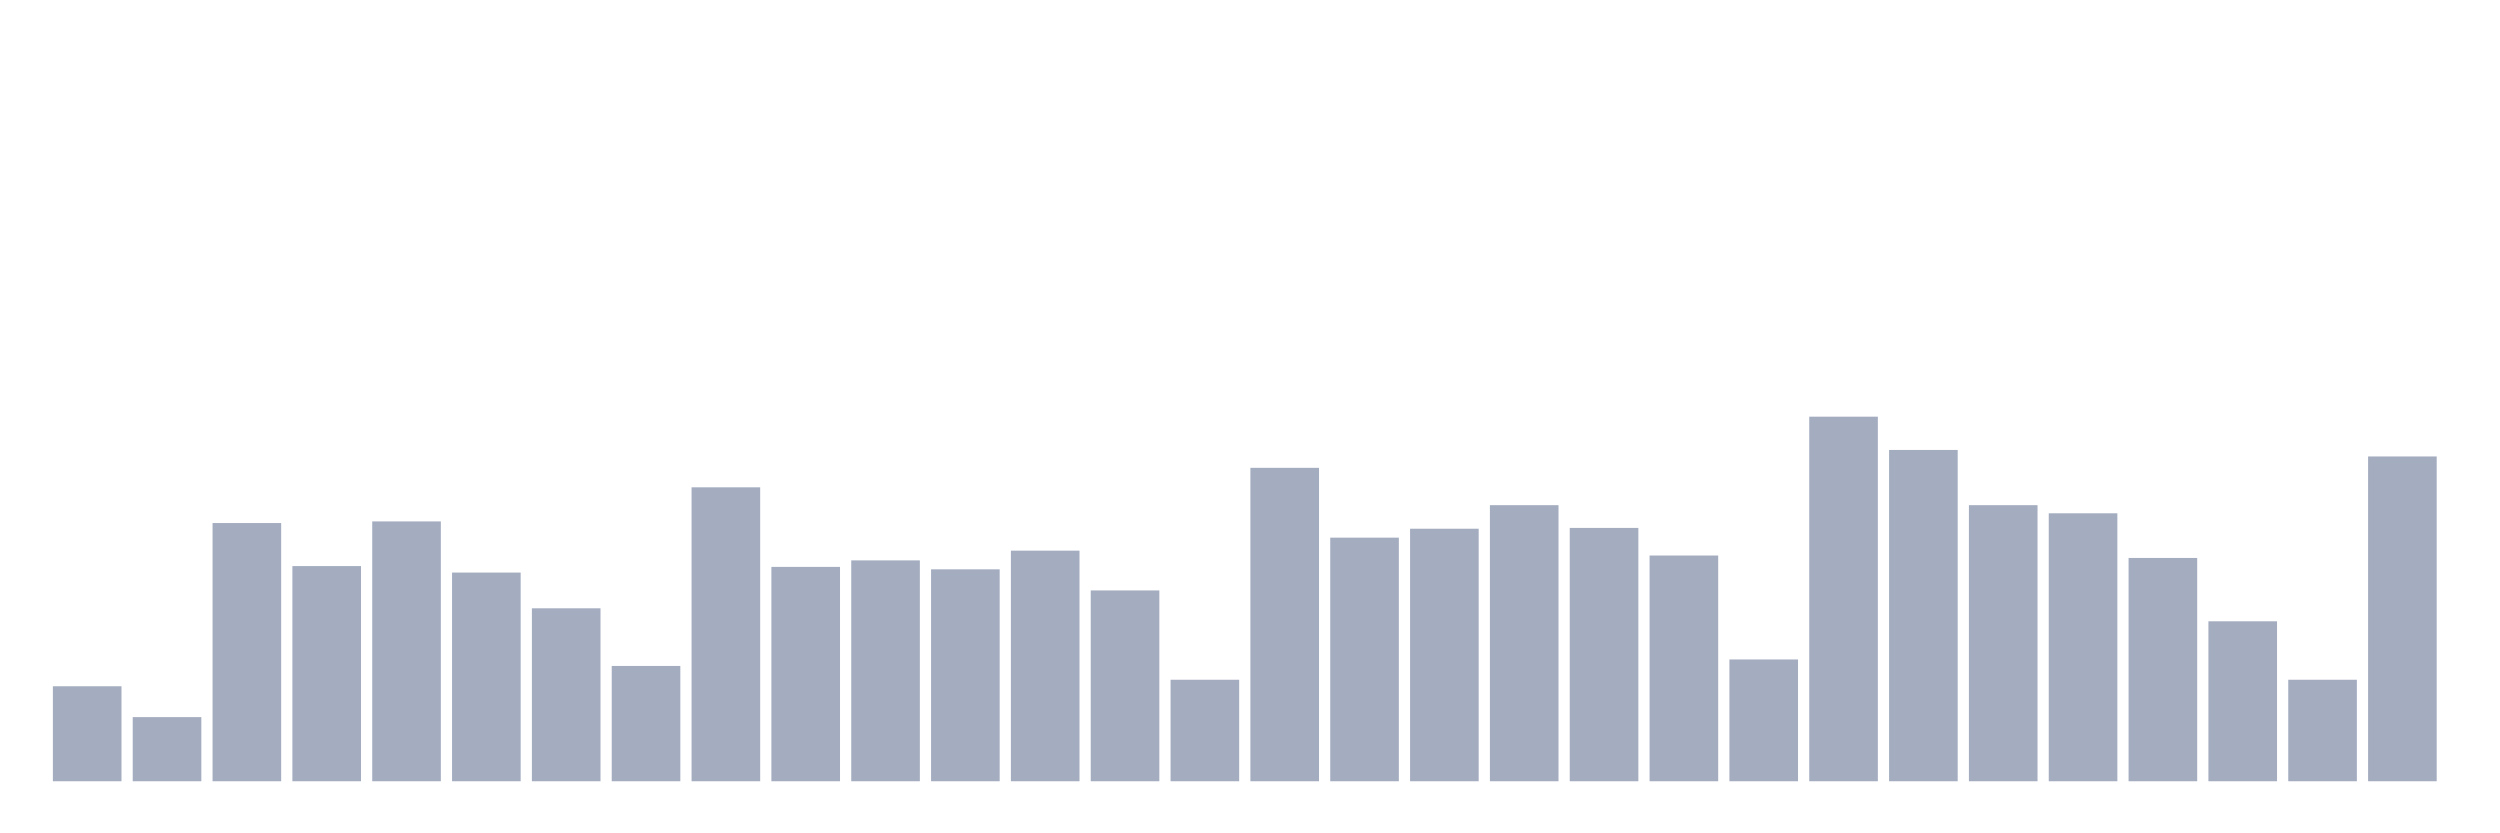 <svg xmlns="http://www.w3.org/2000/svg" viewBox="0 0 480 160"><g transform="translate(10,10)"><rect class="bar" x="0.153" width="13.175" y="121.759" height="18.241" fill="rgb(164,173,192)"></rect><rect class="bar" x="15.482" width="13.175" y="127.684" height="12.316" fill="rgb(164,173,192)"></rect><rect class="bar" x="30.81" width="13.175" y="90.423" height="49.577" fill="rgb(164,173,192)"></rect><rect class="bar" x="46.138" width="13.175" y="98.686" height="41.314" fill="rgb(164,173,192)"></rect><rect class="bar" x="61.466" width="13.175" y="90.111" height="49.889" fill="rgb(164,173,192)"></rect><rect class="bar" x="76.794" width="13.175" y="99.933" height="40.067" fill="rgb(164,173,192)"></rect><rect class="bar" x="92.123" width="13.175" y="106.793" height="33.207" fill="rgb(164,173,192)"></rect><rect class="bar" x="107.451" width="13.175" y="117.862" height="22.138" fill="rgb(164,173,192)"></rect><rect class="bar" x="122.779" width="13.175" y="83.563" height="56.437" fill="rgb(164,173,192)"></rect><rect class="bar" x="138.107" width="13.175" y="98.842" height="41.158" fill="rgb(164,173,192)"></rect><rect class="bar" x="153.436" width="13.175" y="97.595" height="42.405" fill="rgb(164,173,192)"></rect><rect class="bar" x="168.764" width="13.175" y="99.31" height="40.69" fill="rgb(164,173,192)"></rect><rect class="bar" x="184.092" width="13.175" y="95.724" height="44.276" fill="rgb(164,173,192)"></rect><rect class="bar" x="199.42" width="13.175" y="103.363" height="36.637" fill="rgb(164,173,192)"></rect><rect class="bar" x="214.748" width="13.175" y="120.512" height="19.488" fill="rgb(164,173,192)"></rect><rect class="bar" x="230.077" width="13.175" y="79.822" height="60.178" fill="rgb(164,173,192)"></rect><rect class="bar" x="245.405" width="13.175" y="93.229" height="46.771" fill="rgb(164,173,192)"></rect><rect class="bar" x="260.733" width="13.175" y="91.514" height="48.486" fill="rgb(164,173,192)"></rect><rect class="bar" x="276.061" width="13.175" y="86.993" height="53.007" fill="rgb(164,173,192)"></rect><rect class="bar" x="291.39" width="13.175" y="91.359" height="48.641" fill="rgb(164,173,192)"></rect><rect class="bar" x="306.718" width="13.175" y="96.659" height="43.341" fill="rgb(164,173,192)"></rect><rect class="bar" x="322.046" width="13.175" y="116.615" height="23.385" fill="rgb(164,173,192)"></rect><rect class="bar" x="337.374" width="13.175" y="70" height="70" fill="rgb(164,173,192)"></rect><rect class="bar" x="352.702" width="13.175" y="76.392" height="63.608" fill="rgb(164,173,192)"></rect><rect class="bar" x="368.031" width="13.175" y="86.993" height="53.007" fill="rgb(164,173,192)"></rect><rect class="bar" x="383.359" width="13.175" y="88.552" height="51.448" fill="rgb(164,173,192)"></rect><rect class="bar" x="398.687" width="13.175" y="97.127" height="42.873" fill="rgb(164,173,192)"></rect><rect class="bar" x="414.015" width="13.175" y="109.287" height="30.713" fill="rgb(164,173,192)"></rect><rect class="bar" x="429.344" width="13.175" y="120.512" height="19.488" fill="rgb(164,173,192)"></rect><rect class="bar" x="444.672" width="13.175" y="77.639" height="62.361" fill="rgb(164,173,192)"></rect></g></svg>